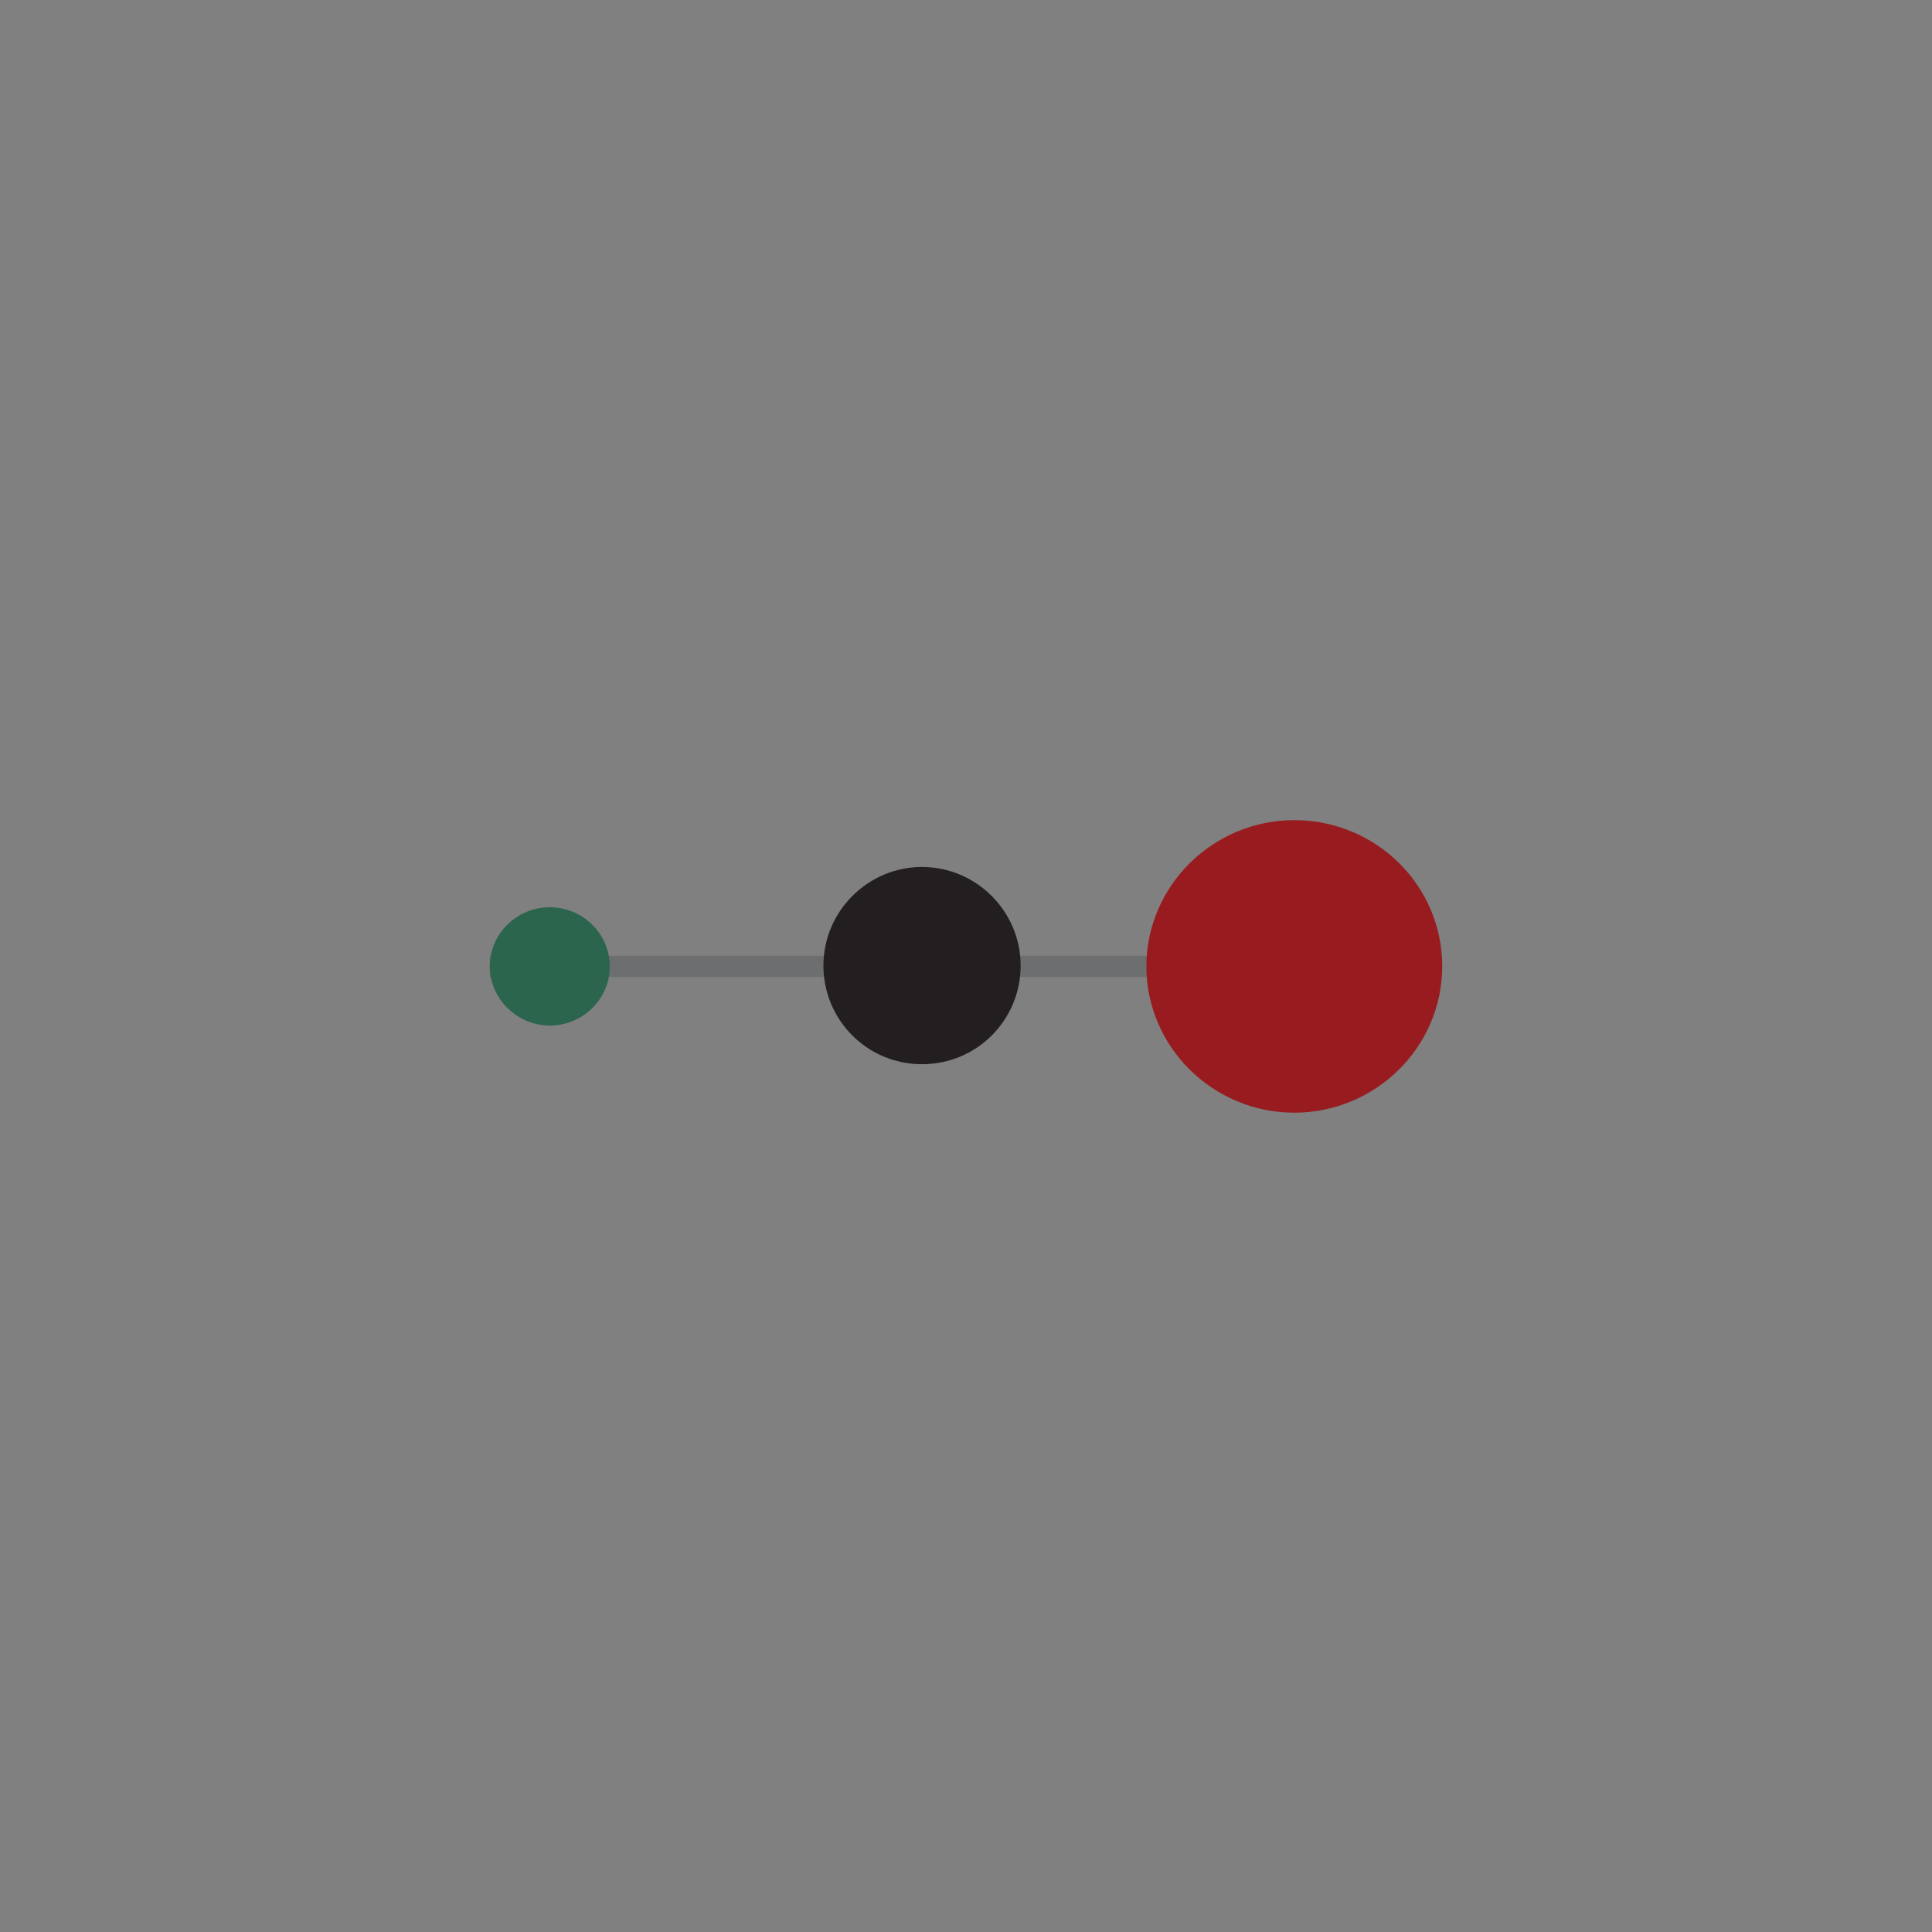 <?xml version="1.0" encoding="utf-8"?>
<!-- Generator: Adobe Illustrator 20.0.0, SVG Export Plug-In . SVG Version: 6.00 Build 0)  -->
<svg version="1.1" id="Layer_1" xmlns="http://www.w3.org/2000/svg" xmlns:xlink="http://www.w3.org/1999/xlink" x="0px" y="0px"
	 viewBox="0 0 235.1 235.1" style="enable-background:new 0 0 235.1 235.1;" xml:space="preserve">
<rect x="0" y="0" width="235.1" height="235.1" fill="#808080" stroke="none"/>
<style type="text/css">
	.st0{fill:#FFFFFF;}
	.st1{fill:none;stroke:#6D6E70;stroke-width:2.581;stroke-miterlimit:10;}
	.st2{fill:#2C654E;}
	.st3{fill:#231F20;}
	.st4{fill:#981C1F;}
</style>
<g>
	<g>
		<path class="st0" d="M-584.9-50c3.2,0,3.2-5,0-5C-588.2-55-588.2-50-584.9-50L-584.9-50z"/>
	</g>
</g>
<g>
	<path class="st1" d="M59.6,117.6h111.9H59.6z"/>
	<g>
		<path class="st2" d="M66.9,124.8c4,0,7.3-3.2,7.3-7.2c0-4-3.3-7.2-7.3-7.2c-4,0-7.3,3.2-7.3,7.2C59.6,121.5,62.9,124.8,66.9,124.8
			"/>
		<path class="st3" d="M112.2,129.5c6.7,0,12-5.4,12-12c0-6.6-5.4-12-12-12c-6.6,0-12,5.4-12,12
			C100.2,124.1,105.5,129.5,112.2,129.5"/>
		<path class="st4" d="M157.5,135.4c9.9,0,18-8,18-17.8c0-9.9-8.1-17.8-18-17.8c-9.9,0-18,8-18,17.8
			C139.5,127.4,147.6,135.4,157.5,135.4"/>
	</g>
</g>
</svg>
